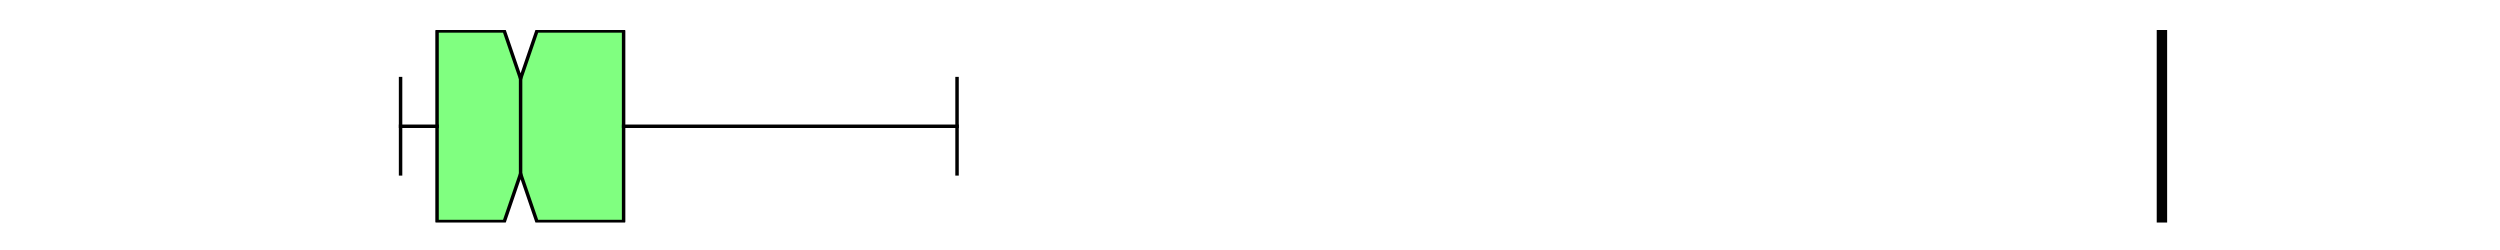 <?xml version="1.0" encoding="utf-8" standalone="no"?>
<!DOCTYPE svg PUBLIC "-//W3C//DTD SVG 1.1//EN"
  "http://www.w3.org/Graphics/SVG/1.1/DTD/svg11.dtd">
<svg xmlns:xlink="http://www.w3.org/1999/xlink" width="720pt" height="72pt" viewBox="0 0 720 72" xmlns="http://www.w3.org/2000/svg" version="1.1">
 <defs>
  <style type="text/css">*{stroke-linejoin: round; stroke-linecap: butt}</style>
 </defs>
 <g id="figure_1">
  <g id="patch_1">
   <path d="M 0 72 
L 720 72 
L 720 0 
L 0 0 
z
" style="fill: #ffffff"/>
  </g>
  <g id="axes_1">
   <g id="patch_2">
    <path d="M 90 64.08 
L 648 64.08 
L 648 8.64 
L 90 8.64 
z
" style="fill: #ffffff"/>
   </g>
   <g id="matplotlib.axis_1"/>
   <g id="matplotlib.axis_2"/>
   <g id="patch_3">
    <path d="M 125.871 63.803 
L 125.871 8.917 
L 145.23 8.917 
L 149.93 22.639 
L 154.631 8.917 
L 179.599 8.917 
L 179.599 63.803 
L 154.631 63.803 
L 149.93 50.081 
L 145.23 63.803 
L 125.871 63.803 
z
" clip-path="url(#p13420b1bcc)" style="fill: #80ff80; stroke: #000000; stroke-linejoin: miter"/>
   </g>
   <g id="line2d_1">
    <path d="M 125.871 36.36 
L 115.364 36.36 
" clip-path="url(#p13420b1bcc)" style="fill: none; stroke: #000000; stroke-linecap: square"/>
   </g>
   <g id="line2d_2">
    <path d="M 179.599 36.36 
L 275.627 36.36 
" clip-path="url(#p13420b1bcc)" style="fill: none; stroke: #000000; stroke-linecap: square"/>
   </g>
   <g id="line2d_3">
    <path d="M 115.364 50.081 
L 115.364 22.639 
" clip-path="url(#p13420b1bcc)" style="fill: none; stroke: #000000; stroke-linecap: square"/>
   </g>
   <g id="line2d_4">
    <path d="M 275.627 50.081 
L 275.627 22.639 
" clip-path="url(#p13420b1bcc)" style="fill: none; stroke: #000000; stroke-linecap: square"/>
   </g>
   <g id="line2d_5">
    <path d="M 622.636 64.08 
L 622.636 -1 
" clip-path="url(#p13420b1bcc)" style="fill: none; stroke: #000000; stroke-width: 3; stroke-linecap: square"/>
   </g>
   <g id="line2d_6">
    <path d="M 149.93 50.081 
L 149.93 22.639 
" clip-path="url(#p13420b1bcc)" style="fill: none; stroke: #000000; stroke-linecap: square"/>
   </g>
  </g>
 </g>
 <defs>
  <clipPath id="p13420b1bcc">
   <rect x="90" y="8.64" width="558" height="55.44"/>
  </clipPath>
 </defs>
</svg>
